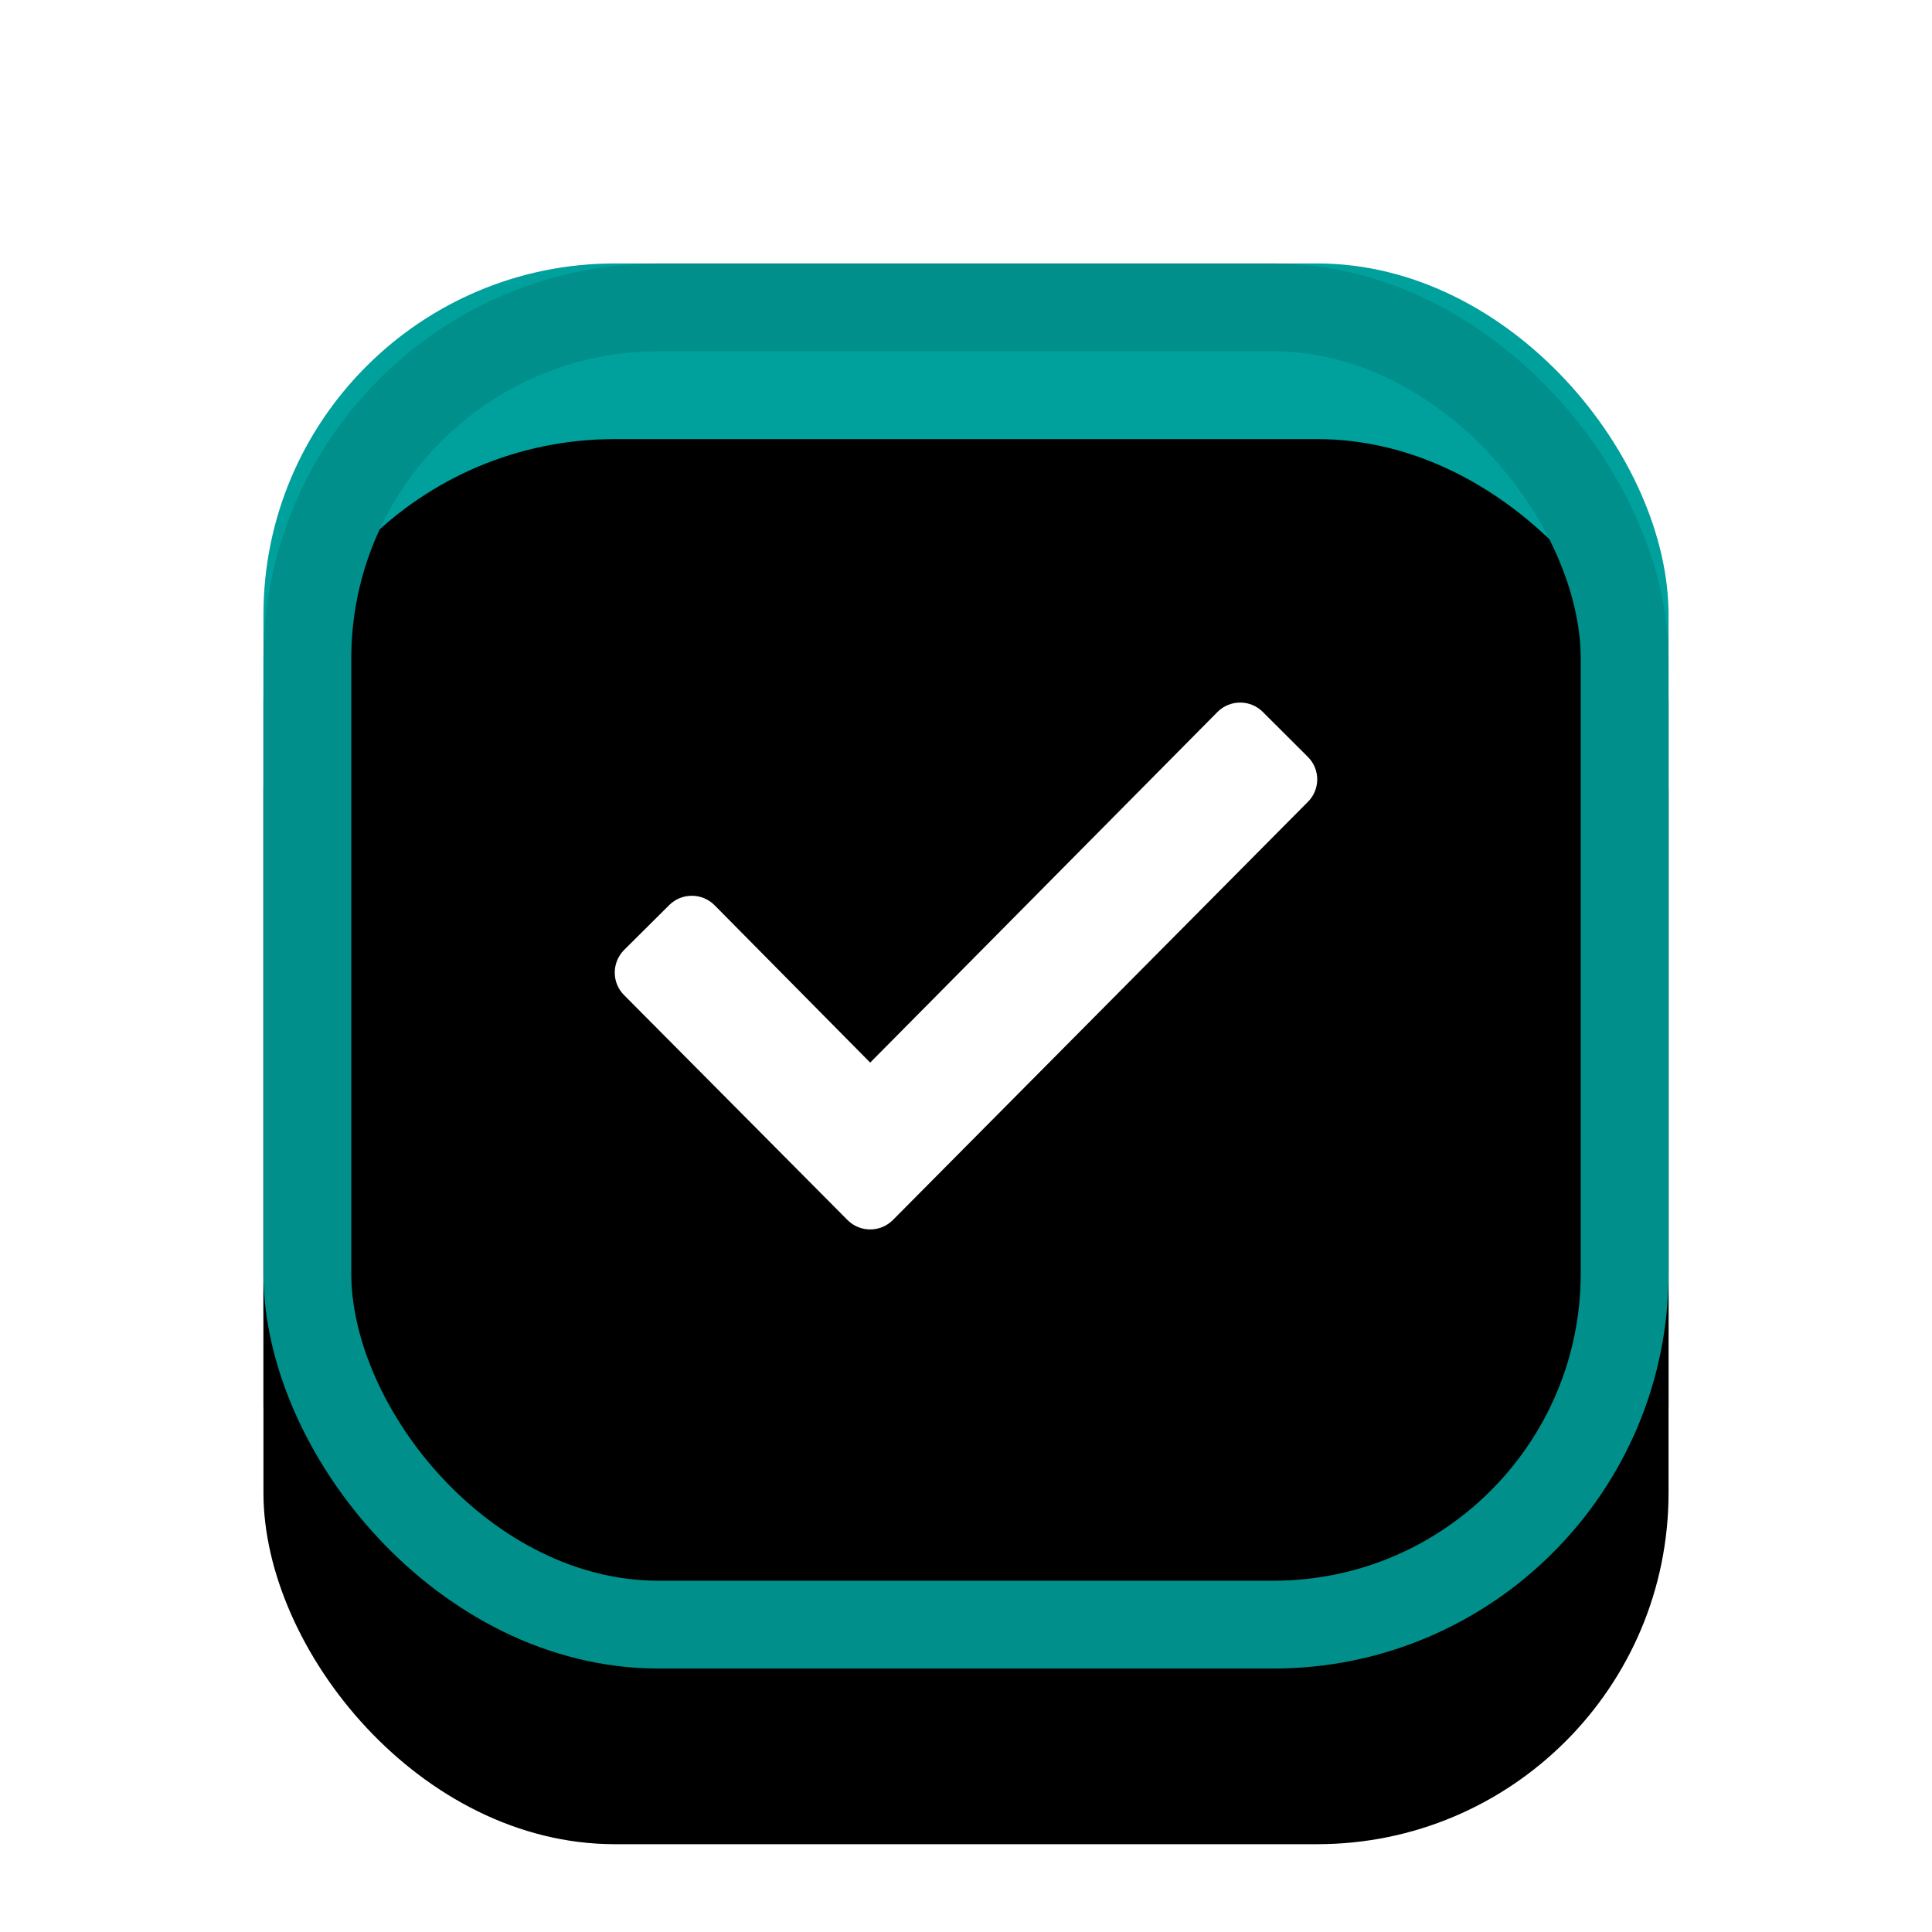 <?xml version="1.0" encoding="UTF-8"?>
<svg width="22px" height="22px" viewBox="0 0 22 22" version="1.1" xmlns="http://www.w3.org/2000/svg" xmlns:xlink="http://www.w3.org/1999/xlink">
    <title>AWSM - Checked box</title>
    <defs>
        <rect id="path-1" x="0" y="0" width="16" height="16" rx="4"></rect>
        <filter x="-12.5%" y="-6.2%" width="125.0%" height="125.0%" filterUnits="objectBoundingBox" id="filter-2">
            <feOffset dx="0" dy="1" in="SourceAlpha" result="shadowOffsetOuter1"></feOffset>
            <feGaussianBlur stdDeviation="0.5" in="shadowOffsetOuter1" result="shadowBlurOuter1"></feGaussianBlur>
            <feComposite in="shadowBlurOuter1" in2="SourceAlpha" operator="out" result="shadowBlurOuter1"></feComposite>
            <feColorMatrix values="0 0 0 0 0.075   0 0 0 0 0.122   0 0 0 0 0.082  0 0 0 0.1 0" type="matrix" in="shadowBlurOuter1"></feColorMatrix>
        </filter>
        <filter x="-12.5%" y="-6.2%" width="125.0%" height="125.0%" filterUnits="objectBoundingBox" id="filter-3">
            <feOffset dx="0" dy="2" in="SourceAlpha" result="shadowOffsetInner1"></feOffset>
            <feComposite in="shadowOffsetInner1" in2="SourceAlpha" operator="arithmetic" k2="-1" k3="1" result="shadowInnerInner1"></feComposite>
            <feColorMatrix values="0 0 0 0 1   0 0 0 0 1   0 0 0 0 1  0 0 0 0.06 0" type="matrix" in="shadowInnerInner1"></feColorMatrix>
        </filter>
    </defs>
    <g id="AWSM---Checked-box" stroke="none" stroke-width="1" fill="none" fill-rule="evenodd">
        <g id="Checkbox/Checked-Copy-2" transform="translate(3, 3)">
            <g id="Base">
                <use fill="black" fill-opacity="1" filter="url(#filter-2)" xlink:href="#path-1"></use>
                <use fill="#00A19C" fill-rule="evenodd" xlink:href="#path-1"></use>
                <use fill="black" fill-opacity="1" filter="url(#filter-3)" xlink:href="#path-1"></use>
                <rect stroke="#008F8A" stroke-width="1" stroke-linejoin="square" x="0.5" y="0.5" width="15" height="15" rx="4"></rect>
            </g>
            <path d="M6.652,10.894 L4.106,8.331 C3.965,8.19 3.965,7.961 4.106,7.818 L4.621,7.306 C4.762,7.165 4.993,7.165 5.135,7.306 L6.909,9.1 L10.865,5.106 C11.007,4.965 11.237,4.965 11.379,5.106 L11.893,5.619 C12.035,5.76 12.035,5.99 11.893,6.131 L7.166,10.894 C7.024,11.035 6.794,11.035 6.652,10.894" id="Check" fill="#FFFFFF"></path>
        </g>
    </g>
</svg>